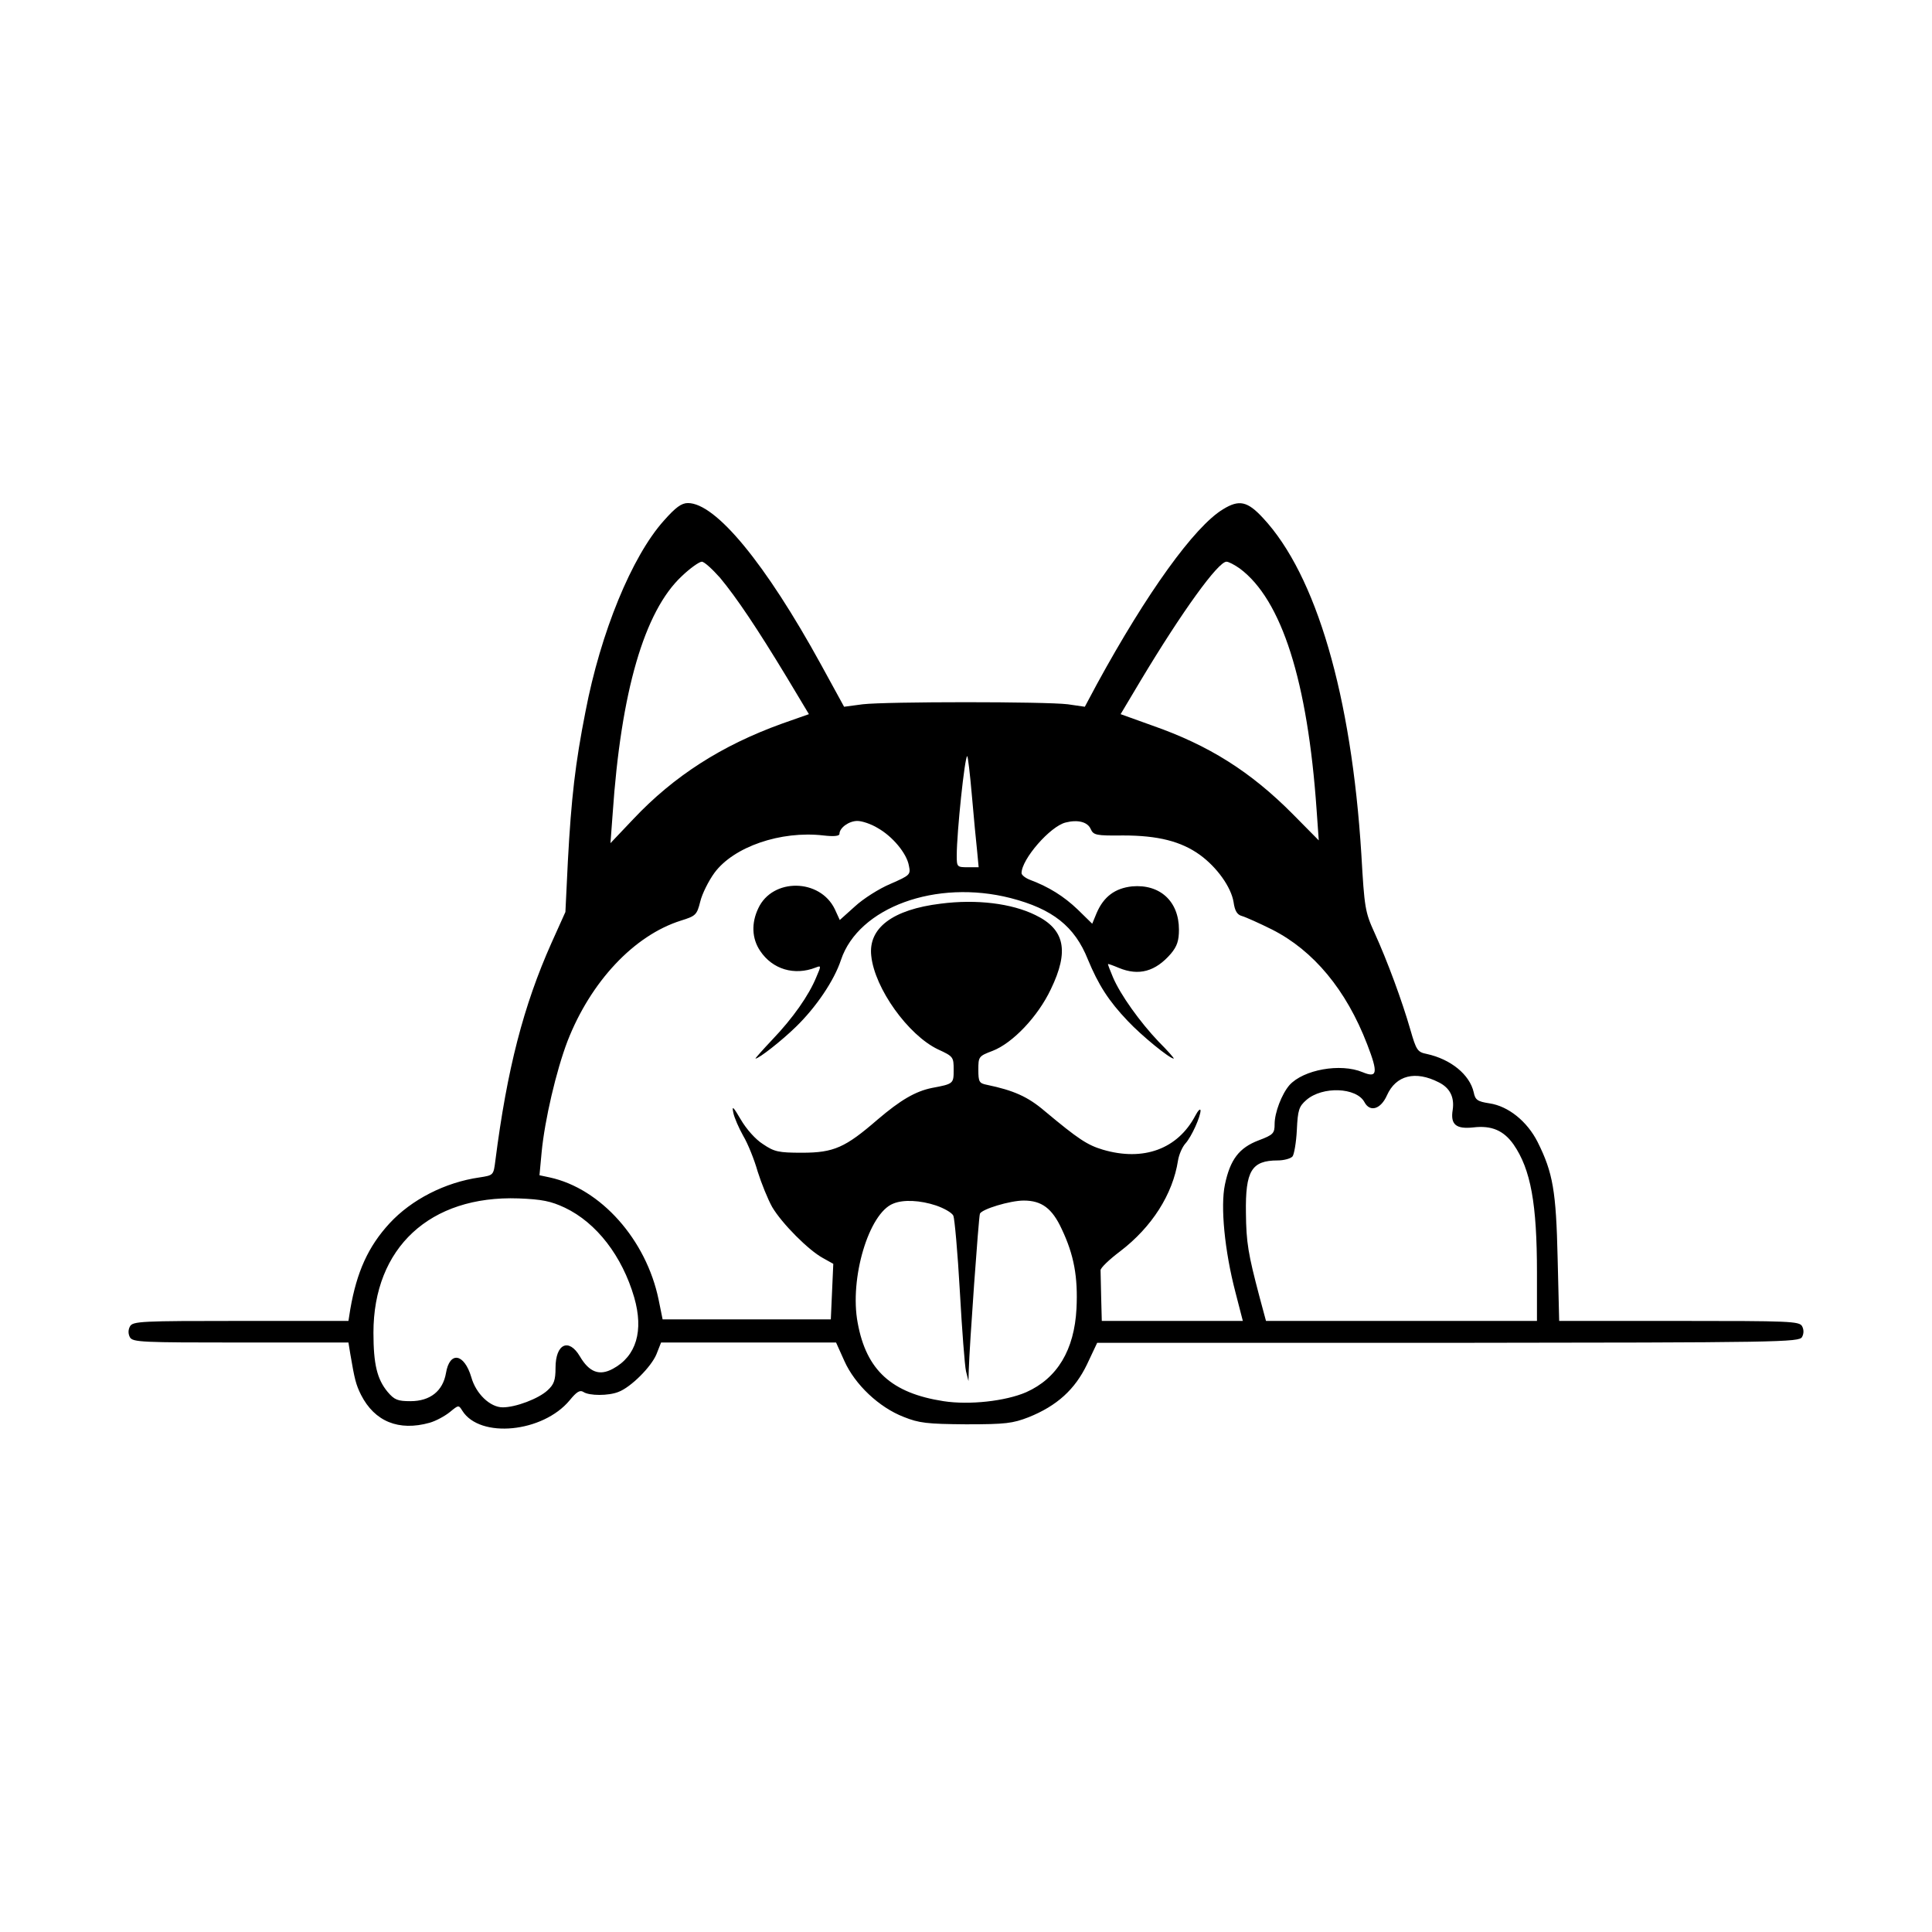 <?xml version="1.0" standalone="no"?>
<!DOCTYPE svg PUBLIC "-//W3C//DTD SVG 20010904//EN"
 "http://www.w3.org/TR/2001/REC-SVG-20010904/DTD/svg10.dtd">
<svg version="1.0" xmlns="http://www.w3.org/2000/svg"
 width="626pt" height="626pt" viewBox="0 0 626 626"
 preserveAspectRatio="xMidYMid meet">
<g transform="translate(0,626) scale(0.1,-0.1)"
fill="#000000" stroke="none">
<path d="M2151 4573 c-104 -116 -205 -363 -254 -619 -33 -167 -46 -280 -57
-484 l-8 -165 -45 -100 c-91 -204 -144 -409 -182 -706 -6 -47 -6 -47 -51 -54
-112 -16 -221 -72 -292 -149 -69 -75 -106 -157 -127 -278 l-6 -38 -349 0
c-324 0 -350 -1 -359 -18 -6 -11 -6 -24 0 -35 9 -16 39 -17 359 -17 l349 0 6
-37 c14 -82 18 -99 35 -133 44 -86 122 -118 222 -90 21 6 50 22 66 35 28 23
28 23 40 4 57 -91 261 -71 348 34 22 27 33 34 44 27 19 -13 82 -13 114 0 40
15 106 81 123 122 l15 38 284 0 283 0 27 -60 c34 -76 112 -150 192 -181 50
-20 75 -23 202 -24 129 0 151 3 203 23 92 37 150 90 189 171 l33 70 1137 0
c1079 1 1138 2 1147 19 6 11 6 24 0 35 -9 16 -41 17 -398 17 l-389 0 -5 203
c-5 218 -15 277 -65 377 -34 67 -95 116 -156 125 -39 6 -46 11 -51 36 -13 57
-74 107 -152 124 -30 6 -34 12 -53 78 -27 94 -75 224 -116 314 -31 68 -33 81
-43 255 -32 514 -146 905 -319 1090 -50 54 -77 60 -129 28 -93 -56 -248 -272
-409 -567 l-39 -73 -55 8 c-72 9 -588 9 -665 0 l-60 -8 -75 137 c-180 328
-341 523 -431 523 -21 0 -40 -14 -78 -57z m182 -185 c54 -65 121 -165 216
-322 l72 -120 -88 -31 c-194 -70 -349 -169 -481 -309 l-74 -78 7 94 c27 398
103 658 224 771 27 26 57 47 65 47 8 0 34 -24 59 -52z m1684 30 c136 -101 220
-365 249 -782 l7 -99 -84 85 c-137 138 -272 223 -455 287 l-103 37 65 109
c135 225 251 385 278 385 7 0 26 -10 43 -22z m-868 -735 c6 -71 14 -152 17
-180 l5 -53 -35 0 c-35 0 -36 1 -36 38 0 75 26 322 34 322 2 0 9 -57 15 -127z
m-305 -106 c48 -27 94 -82 101 -122 6 -29 4 -31 -60 -59 -36 -15 -88 -48 -115
-73 l-49 -44 -16 35 c-48 100 -202 102 -248 3 -23 -48 -21 -98 6 -138 40 -60
111 -81 180 -54 18 7 18 6 2 -31 -24 -59 -76 -133 -142 -202 -32 -34 -57 -62
-55 -62 11 0 85 58 131 103 65 63 124 150 146 217 57 170 308 262 550 200 135
-35 207 -91 250 -199 34 -82 67 -134 129 -199 45 -48 136 -122 149 -122 3 0
-19 25 -49 55 -60 63 -124 152 -148 209 -9 21 -16 40 -16 42 0 2 16 -4 35 -12
65 -27 119 -12 169 46 20 24 26 42 26 78 0 92 -62 148 -152 140 -55 -6 -92
-33 -115 -87 l-14 -34 -47 46 c-45 43 -93 73 -154 96 -16 6 -28 16 -28 22 0
45 93 152 143 164 39 10 71 2 81 -21 9 -20 17 -22 105 -21 113 0 188 -19 249
-63 55 -40 101 -104 109 -153 4 -29 12 -41 27 -45 11 -3 56 -23 98 -44 134
-68 240 -195 308 -372 36 -93 33 -110 -15 -90 -72 30 -192 8 -237 -42 -25 -29
-48 -89 -48 -126 0 -30 -4 -35 -52 -53 -63 -24 -92 -62 -109 -143 -15 -71 -1
-215 34 -349 l24 -93 -228 0 -229 0 -2 75 c-1 41 -2 81 -2 89 -1 7 28 35 64
62 102 78 170 184 187 294 3 19 14 44 24 55 20 22 49 87 49 107 -1 7 -8 0 -17
-17 -57 -108 -168 -149 -300 -110 -50 15 -79 34 -188 125 -55 47 -101 67 -187
85 -25 5 -28 9 -28 49 0 42 1 44 46 61 65 25 147 111 189 200 60 124 45 194
-50 240 -77 38 -191 52 -307 37 -156 -19 -235 -79 -225 -169 11 -106 120 -257
216 -303 50 -23 51 -25 51 -66 0 -45 0 -46 -70 -59 -54 -11 -102 -39 -177
-103 -104 -90 -141 -107 -244 -107 -77 0 -90 3 -127 28 -24 15 -54 49 -72 80
-24 41 -29 46 -24 22 3 -16 18 -50 32 -75 15 -25 36 -77 47 -116 12 -38 33
-90 47 -115 32 -54 118 -140 164 -165 l34 -19 -4 -90 -4 -90 -273 0 -272 0
-13 64 c-40 194 -187 360 -353 396 l-33 7 7 75 c10 104 47 263 84 360 75 192
215 342 367 390 48 15 52 18 63 62 6 25 27 67 46 93 62 84 214 137 353 121 34
-4 52 -2 52 5 0 20 31 42 58 42 15 0 45 -10 66 -23z m1818 -824 c36 -18 51
-48 45 -89 -8 -48 11 -63 67 -57 59 7 98 -10 130 -55 56 -81 76 -192 76 -416
l0 -156 -439 0 -439 0 -21 78 c-37 140 -43 176 -44 272 -2 136 18 170 103 170
20 0 42 6 48 13 5 6 12 45 14 86 3 65 7 76 31 97 52 45 162 41 188 -7 18 -34
53 -23 73 22 29 65 92 81 168 42z m-2832 -406 c103 -49 186 -157 225 -291 31
-108 7 -190 -69 -231 -44 -24 -77 -11 -107 40 -36 61 -79 41 -79 -37 0 -40 -5
-54 -26 -73 -29 -27 -103 -55 -145 -55 -41 0 -87 44 -102 98 -23 77 -70 85
-82 13 -10 -58 -51 -91 -115 -91 -41 0 -52 4 -74 30 -34 41 -46 89 -46 192 0
275 183 445 470 435 77 -3 105 -9 150 -30z m1203 7 c26 -9 51 -23 56 -33 4 -9
14 -119 21 -244 7 -126 16 -243 20 -260 l8 -32 1 36 c2 76 32 495 36 506 5 15
98 43 142 43 58 0 92 -25 123 -92 40 -84 53 -156 48 -258 -7 -134 -62 -226
-163 -271 -67 -29 -184 -42 -268 -29 -168 26 -250 100 -278 254 -27 143 36
355 115 386 33 14 88 11 139 -6z"/>
</g>
</svg>
